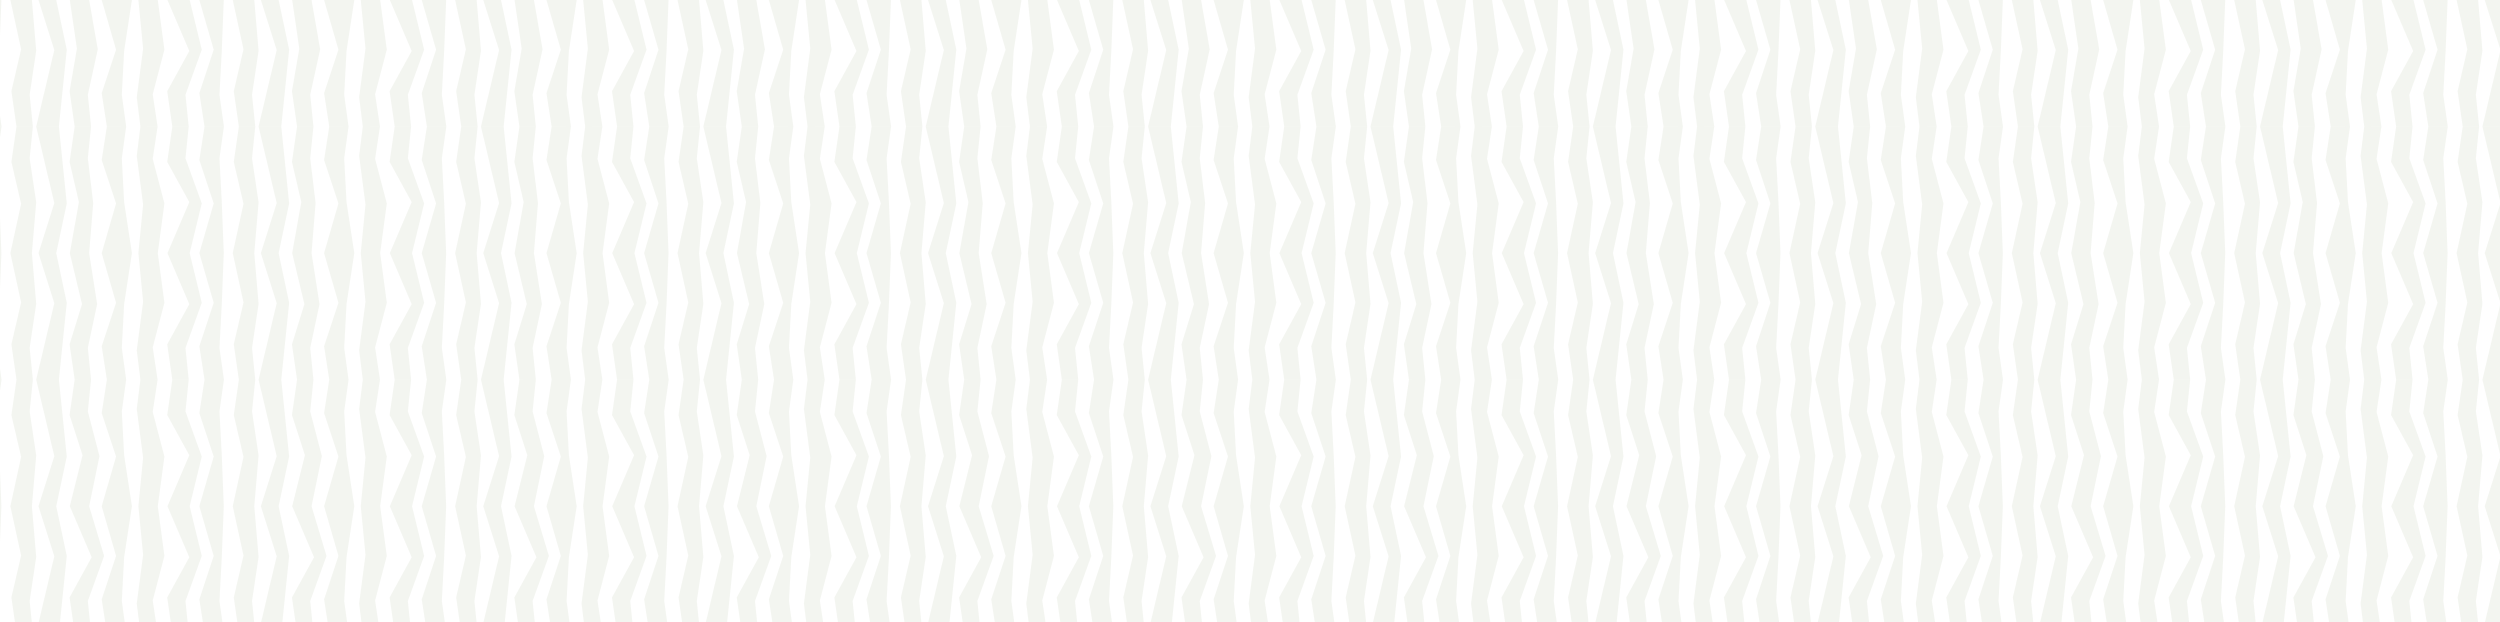 <svg width="21337" height="5308" viewBox="0 0 21337 5308" fill="none" xmlns="http://www.w3.org/2000/svg">
  <path opacity="0.07" d="M9969.96 0L10059.8 424.07L9992.64 1080H9799L9953.62 427.27L9818.54 0H9969.96ZM10127.2 1080L10267.1 1080.13L10239.6 808.96L10324.5 421.04L10250.9 0H10085.8L10146.5 414.91L10083.8 778.54L10127.2 1080H10127.2ZM11485.3 778.54L11528.7 1080.07H11668.5L11641 808.96L11696.9 433.29L11660.2 0H11476.5L11568.3 421.04L11485.3 778.54ZM10480.6 424.07L10358 794.83L10402.1 1080L10566.7 1080.16L10529.6 808.96L10549.4 435.46L10615.8 0H10358L10480.6 424.07ZM10836.7 0H10671.1L10711.4 414.91L10657.2 829.98L10688.3 1080.16L10834.9 1079.99L10793.4 804.81L10893.2 424.06L10836.7 0ZM10960.6 1080H11100.4L11072.9 808.96L11211.9 424.07L11108.7 0H10919.1L11105.7 435.47L10917.2 778.54L10960.6 1080ZM11382.8 435.47L11399.8 0H11191.4L11314 424.07L11191.4 794.83L11235.4 1080H11401.1L11363 808.96L11382.8 435.46V435.47ZM10127.2 3240.34L10267.1 3240.47L10239.6 2969.3L10319 2595.82L10250.9 2160.34L10285.5 1733.07L10239.6 1351.38L10267.1 1080.21L10127.2 1080.34L10083.8 1381.8L10163.5 1724.85L10085.8 2160.34L10190 2595.79L10083.8 2938.88L10127.2 3240.34ZM10960.6 3240.34H11100.4L11072.9 2969.3L11211.9 2584.41L11108.7 2160.34L11211.9 1736.27L11072.9 1351.38L11100.4 1080.35H10960.6L10917.2 1381.81L11105.7 1724.88L10919.1 2160.35L11105.7 2595.82L10917.2 2938.89L10960.6 3240.35V3240.34ZM10378.6 4744.75L10250.9 4320.68L10339 3893.4L10239.6 3511.72L10267.1 3240.55L10127.2 3240.68L10083.8 3542.14L10194.5 3885.2L10085.8 4320.68L10272.4 4756.15L10083.8 5099.22L10127.2 5400.68L10267.1 5400.81L10239.6 5129.64L10378.6 4744.75ZM10615.8 4320.68L10549.4 3885.21L10529.6 3511.71L10566.7 3240.51L10402.1 3240.67L10358.1 3525.84L10480.6 3896.6L10358.1 4320.67L10480.6 4744.74L10358.1 5115.5L10402.1 5400.67L10566.7 5400.83L10529.6 5129.63L10549.4 4756.13L10615.8 4320.66V4320.68ZM11211.9 4744.75L11108.7 4320.68L11211.9 3896.61L11072.9 3511.72L11100.4 3240.68H10960.6L10917.2 3542.14L11105.7 3885.21L10919.2 4320.68L11105.7 4756.15L10917.2 5099.22L10960.6 5400.68H11100.4L11072.9 5129.64L11211.9 4744.75ZM9992.65 1080.34H9799L9953.62 1733.07L9818.54 2160.34L9953.62 2587.61L9799 3240.34H9992.65L10059.8 2584.41L9969.97 2160.34L10059.8 1736.27L9992.65 1080.34ZM11641 1351.37L11668.5 1080.26H11528.7L11485.3 1381.79L11568.3 1739.29L11476.5 2160.33L11568.3 2581.37L11485.3 2938.87L11528.7 3240.4H11668.5L11641 2969.29L11696.9 2593.62L11660.2 2160.32L11696.9 1727.02L11641 1351.35V1351.37ZM10529.6 1351.37L10566.7 1080.17L10402.1 1080.33L10358 1365.5L10480.6 1736.26L10358 2160.33L10480.6 2584.4L10358 2955.16L10402.1 3240.33L10566.7 3240.49L10529.6 2969.29L10549.4 2595.79L10615.8 2160.32L10549.4 1724.85L10529.6 1351.35V1351.37ZM10711.4 1745.42L10671.1 2160.34L10711.4 2575.25L10657.2 2990.32L10688.3 3240.5L10834.9 3240.33L10793.4 2965.15L10893.2 2584.4L10836.6 2160.33L10893.2 1736.26L10793.4 1355.51L10834.9 1080.33L10688.3 1080.16L10657.2 1330.34L10711.4 1745.41V1745.42ZM11235.4 1080.34L11191.4 1365.51L11314 1736.27L11191.4 2160.34L11314 2584.41L11191.4 2955.17L11235.4 3240.34H11401.1L11363 2969.3L11382.8 2595.8L11399.8 2160.33L11382.8 1724.86L11363 1351.36L11401.1 1080.33H11235.4V1080.34ZM9992.65 3240.67H9799L9953.62 3893.4L9818.54 4320.67L9953.62 4747.94L9799 5400.67H9992.65L10059.8 4744.74L9969.97 4320.67L10059.8 3896.6L9992.65 3240.67ZM11641 3511.71L11668.5 3240.6H11528.7L11485.3 3542.13L11568.3 3899.63L11476.5 4320.67L11568.3 4741.71L11485.3 5099.21L11528.7 5400.74H11668.5L11641 5129.63L11696.9 4753.96L11660.2 4320.66L11696.9 3887.36L11641 3511.69V3511.71ZM10711.4 3905.76L10671.1 4320.68L10711.4 4735.6L10657.2 5150.67L10688.3 5400.85L10834.9 5400.68L10793.4 5125.5L10893.2 4744.75L10836.6 4320.68L10893.2 3896.61L10793.4 3515.86L10834.9 3240.68L10688.3 3240.51L10657.2 3490.69L10711.4 3905.76ZM11235.4 3240.68L11191.4 3525.85L11314 3896.61L11191.4 4320.68L11314 4744.75L11191.4 5115.51L11235.4 5400.68H11401.1L11363 5129.64L11382.8 4756.14L11399.8 4320.67L11382.8 3885.2L11363 3511.7L11401.1 3240.66H11235.4V3240.68Z" fill="#496D20"/>
  <path opacity="0.07" d="M11868 0L11957.8 424.07L11890.6 1080H11697L11851.6 427.27L11716.5 0H11868ZM12025.2 1080L12165.1 1080.13L12137.6 808.96L12222.5 421.04L12148.9 0H11983.8L12044.5 414.91L11981.8 778.54L12025.2 1080H12025.2ZM13383.3 778.54L13426.7 1080.07H13566.5L13539 808.96L13594.9 433.29L13558.2 0H13374.5L13466.3 421.04L13383.3 778.54ZM12378.6 424.07L12256 794.83L12300.1 1080L12464.7 1080.16L12427.6 808.96L12447.4 435.46L12513.8 0H12256L12378.6 424.07ZM12734.7 0H12569.1L12609.4 414.91L12555.2 829.98L12586.3 1080.16L12732.9 1079.99L12691.4 804.81L12791.2 424.06L12734.7 0ZM12858.6 1080H12998.4L12970.9 808.96L13109.9 424.07L13006.7 0H12817.1L13003.7 435.47L12815.2 778.54L12858.6 1080ZM13280.8 435.47L13297.8 0H13089.4L13212 424.07L13089.4 794.83L13133.4 1080H13299.1L13261 808.96L13280.8 435.46V435.47ZM12025.2 3240.34L12165.1 3240.47L12137.6 2969.3L12217 2595.82L12148.9 2160.34L12183.5 1733.07L12137.6 1351.38L12165.1 1080.21L12025.2 1080.34L11981.8 1381.8L12061.5 1724.85L11983.8 2160.34L12088 2595.79L11981.8 2938.88L12025.2 3240.34ZM12858.6 3240.34H12998.4L12970.9 2969.3L13109.9 2584.41L13006.7 2160.34L13109.9 1736.27L12970.9 1351.38L12998.4 1080.35H12858.6L12815.2 1381.81L13003.7 1724.88L12817.1 2160.35L13003.7 2595.82L12815.2 2938.89L12858.6 3240.35V3240.34ZM12276.6 4744.75L12148.9 4320.68L12237 3893.4L12137.6 3511.72L12165.1 3240.55L12025.2 3240.68L11981.8 3542.14L12092.5 3885.2L11983.8 4320.68L12170.4 4756.15L11981.8 5099.22L12025.2 5400.68L12165.1 5400.81L12137.6 5129.64L12276.6 4744.75ZM12513.8 4320.68L12447.4 3885.21L12427.6 3511.71L12464.7 3240.51L12300.1 3240.67L12256.1 3525.84L12378.6 3896.6L12256.1 4320.67L12378.6 4744.74L12256.1 5115.5L12300.1 5400.67L12464.7 5400.83L12427.6 5129.63L12447.4 4756.13L12513.8 4320.66V4320.68ZM13109.9 4744.75L13006.7 4320.68L13109.9 3896.61L12970.9 3511.72L12998.4 3240.68H12858.6L12815.2 3542.14L13003.7 3885.21L12817.2 4320.68L13003.7 4756.15L12815.2 5099.22L12858.6 5400.68H12998.4L12970.9 5129.64L13109.9 4744.75ZM11890.6 1080.34H11697L11851.6 1733.07L11716.5 2160.34L11851.6 2587.61L11697 3240.34H11890.6L11957.8 2584.41L11868 2160.34L11957.8 1736.27L11890.6 1080.34ZM13539 1351.37L13566.5 1080.26H13426.7L13383.3 1381.79L13466.3 1739.29L13374.5 2160.33L13466.3 2581.37L13383.3 2938.87L13426.7 3240.4H13566.5L13539 2969.29L13594.9 2593.62L13558.2 2160.32L13594.9 1727.02L13539 1351.35V1351.37ZM12427.6 1351.37L12464.7 1080.17L12300.1 1080.33L12256 1365.5L12378.6 1736.26L12256 2160.33L12378.6 2584.4L12256 2955.16L12300.1 3240.33L12464.7 3240.49L12427.6 2969.29L12447.4 2595.79L12513.8 2160.32L12447.4 1724.85L12427.6 1351.35V1351.37ZM12609.4 1745.42L12569.1 2160.34L12609.4 2575.25L12555.2 2990.32L12586.3 3240.5L12732.9 3240.33L12691.4 2965.15L12791.2 2584.4L12734.6 2160.33L12791.2 1736.26L12691.4 1355.51L12732.9 1080.33L12586.3 1080.16L12555.2 1330.34L12609.4 1745.41V1745.42ZM13133.4 1080.34L13089.4 1365.51L13212 1736.27L13089.4 2160.34L13212 2584.41L13089.4 2955.17L13133.4 3240.34H13299.1L13261 2969.3L13280.8 2595.8L13297.8 2160.33L13280.8 1724.86L13261 1351.36L13299.1 1080.33H13133.4V1080.34ZM11890.6 3240.67H11697L11851.6 3893.4L11716.5 4320.67L11851.6 4747.94L11697 5400.67H11890.6L11957.8 4744.74L11868 4320.67L11957.8 3896.6L11890.6 3240.67ZM13539 3511.71L13566.5 3240.6H13426.7L13383.3 3542.13L13466.3 3899.63L13374.5 4320.67L13466.3 4741.71L13383.3 5099.21L13426.7 5400.74H13566.5L13539 5129.63L13594.9 4753.96L13558.2 4320.66L13594.9 3887.36L13539 3511.69V3511.71ZM12609.4 3905.76L12569.1 4320.68L12609.4 4735.6L12555.2 5150.67L12586.3 5400.85L12732.9 5400.68L12691.4 5125.5L12791.2 4744.75L12734.6 4320.68L12791.2 3896.61L12691.4 3515.86L12732.9 3240.68L12586.3 3240.51L12555.2 3490.69L12609.4 3905.76ZM13133.4 3240.68L13089.4 3525.85L13212 3896.61L13089.4 4320.68L13212 4744.75L13089.4 5115.51L13133.4 5400.68H13299.1L13261 5129.64L13280.8 4756.14L13297.8 4320.67L13280.8 3885.2L13261 3511.7L13299.1 3240.66H13133.4V3240.68Z" fill="#496D20"/>
  <path opacity="0.07" d="M-1418.04 0L-1328.17 424.07L-1395.36 1080H-1589L-1434.38 427.27L-1569.46 0H-1418.04ZM-1260.76 1080L-1120.93 1080.13L-1148.42 808.96L-1063.5 421.04L-1137.12 0H-1302.23L-1241.5 414.91L-1304.17 778.54L-1260.77 1080H-1260.76ZM97.27 778.54L140.68 1080.07H280.5L253.01 808.96L308.94 433.29L272.22 0H88.51L180.26 421.04L97.27 778.54ZM-907.4 424.07L-1029.95 794.83L-985.91 1080L-821.29 1080.16L-858.38 808.96L-838.57 435.46L-772.16 0H-1029.95L-907.4 424.07ZM-551.35 0H-716.89L-676.59 414.91L-730.79 829.98L-699.68 1080.16L-553.08 1079.99L-594.63 804.81L-494.81 424.06L-551.35 0ZM-427.4 1080H-287.58L-315.06 808.96L-176.07 424.07L-279.26 0H-468.86L-282.28 435.47L-470.8 778.54L-427.4 1080ZM-5.21 435.47L11.8 0H-196.59L-74.04 424.07L-196.59 794.83L-152.55 1080H13.08L-25.02 808.96L-5.21 435.46V435.47ZM-1260.76 3240.34L-1120.93 3240.47L-1148.42 2969.3L-1069 2595.82L-1137.12 2160.34L-1102.5 1733.07L-1148.42 1351.38L-1120.93 1080.21L-1260.76 1080.34L-1304.16 1381.8L-1224.5 1724.85L-1302.22 2160.34L-1198 2595.79L-1304.16 2938.88L-1260.76 3240.34ZM-427.4 3240.34H-287.58L-315.06 2969.3L-176.07 2584.41L-279.27 2160.34L-176.07 1736.27L-315.06 1351.38L-287.58 1080.35H-427.4L-470.8 1381.81L-282.28 1724.88L-468.86 2160.35L-282.28 2595.82L-470.8 2938.89L-427.4 3240.35V3240.34ZM-1009.43 4744.75L-1137.12 4320.68L-1049 3893.4L-1148.42 3511.72L-1120.93 3240.55L-1260.76 3240.68L-1304.16 3542.14L-1193.5 3885.2L-1302.22 4320.68L-1115.64 4756.15L-1304.16 5099.22L-1260.76 5400.68L-1120.93 5400.81L-1148.42 5129.64L-1009.43 4744.75ZM-772.16 4320.68L-838.56 3885.21L-858.37 3511.71L-821.28 3240.51L-985.9 3240.67L-1029.94 3525.84L-907.39 3896.6L-1029.94 4320.67L-907.39 4744.74L-1029.94 5115.5L-985.9 5400.67L-821.28 5400.83L-858.37 5129.63L-838.56 4756.13L-772.16 4320.66V4320.68ZM-176.06 4744.75L-279.26 4320.68L-176.06 3896.61L-315.05 3511.72L-287.57 3240.68H-427.39L-470.79 3542.14L-282.27 3885.21L-468.85 4320.68L-282.27 4756.15L-470.79 5099.22L-427.39 5400.68H-287.57L-315.05 5129.64L-176.06 4744.75ZM-1395.35 1080.34H-1589L-1434.38 1733.07L-1569.46 2160.34L-1434.38 2587.61L-1589 3240.34H-1395.35L-1328.16 2584.41L-1418.03 2160.34L-1328.16 1736.27L-1395.35 1080.34ZM253.01 1351.37L280.5 1080.26H140.68L97.27 1381.79L180.26 1739.29L88.51 2160.33L180.26 2581.37L97.27 2938.87L140.68 3240.4H280.5L253.01 2969.29L308.94 2593.62L272.22 2160.32L308.94 1727.02L253.01 1351.35V1351.37ZM-858.38 1351.37L-821.29 1080.17L-985.91 1080.33L-1029.95 1365.5L-907.4 1736.26L-1029.95 2160.33L-907.4 2584.4L-1029.95 2955.16L-985.91 3240.33L-821.29 3240.49L-858.38 2969.29L-838.57 2595.79L-772.17 2160.32L-838.57 1724.85L-858.38 1351.35V1351.37ZM-676.59 1745.42L-716.89 2160.34L-676.59 2575.25L-730.79 2990.32L-699.68 3240.5L-553.08 3240.33L-594.63 2965.15L-494.81 2584.4L-551.36 2160.33L-494.81 1736.26L-594.63 1355.51L-553.08 1080.33L-699.68 1080.16L-730.79 1330.34L-676.59 1745.41V1745.42ZM-152.55 1080.34L-196.59 1365.51L-74.04 1736.27L-196.59 2160.34L-74.04 2584.41L-196.59 2955.17L-152.55 3240.34H13.08L-25.02 2969.3L-5.21 2595.8L11.79 2160.33L-5.21 1724.86L-25.02 1351.36L13.08 1080.33H-152.55V1080.34ZM-1395.35 3240.67H-1589L-1434.38 3893.4L-1569.46 4320.67L-1434.38 4747.94L-1589 5400.67H-1395.35L-1328.16 4744.74L-1418.03 4320.67L-1328.16 3896.6L-1395.35 3240.67ZM253.01 3511.71L280.5 3240.6H140.68L97.27 3542.13L180.26 3899.63L88.51 4320.67L180.26 4741.71L97.27 5099.21L140.68 5400.74H280.5L253.01 5129.63L308.94 4753.96L272.22 4320.66L308.94 3887.36L253.01 3511.69V3511.71ZM-676.59 3905.76L-716.89 4320.68L-676.59 4735.6L-730.79 5150.67L-699.68 5400.85L-553.08 5400.68L-594.63 5125.5L-494.81 4744.75L-551.36 4320.68L-494.81 3896.61L-594.63 3515.86L-553.08 3240.68L-699.68 3240.51L-730.79 3490.69L-676.59 3905.76ZM-152.55 3240.68L-196.59 3525.85L-74.04 3896.61L-196.59 4320.68L-74.04 4744.75L-196.59 5115.51L-152.55 5400.68H13.08L-25.02 5129.64L-5.21 4756.14L11.79 4320.67L-5.21 3885.2L-25.02 3511.7L13.08 3240.66H-152.55V3240.68Z" fill="#496D20"/>
  <path opacity="0.07" d="M15664 0L15753.8 424.07L15686.6 1080H15493L15647.6 427.27L15512.5 0H15664ZM15821.2 1080L15961.1 1080.13L15933.6 808.96L16018.5 421.04L15944.9 0H15779.8L15840.5 414.91L15777.8 778.54L15821.2 1080H15821.2ZM17179.3 778.54L17222.7 1080.07H17362.5L17335 808.96L17390.9 433.29L17354.2 0H17170.5L17262.3 421.04L17179.3 778.54ZM16174.6 424.07L16052 794.83L16096.1 1080L16260.7 1080.16L16223.6 808.96L16243.4 435.46L16309.8 0H16052L16174.6 424.07ZM16530.7 0H16365.1L16405.4 414.91L16351.2 829.98L16382.3 1080.16L16528.9 1079.99L16487.4 804.81L16587.2 424.06L16530.7 0ZM16654.6 1080H16794.4L16766.9 808.96L16905.9 424.07L16802.7 0H16613.1L16799.7 435.47L16611.2 778.54L16654.6 1080ZM17076.8 435.47L17093.8 0H16885.4L17008 424.07L16885.4 794.83L16929.4 1080H17095.1L17057 808.96L17076.8 435.46V435.47ZM15821.2 3240.34L15961.1 3240.47L15933.6 2969.3L16013 2595.82L15944.9 2160.34L15979.5 1733.07L15933.6 1351.38L15961.1 1080.21L15821.2 1080.34L15777.8 1381.8L15857.5 1724.85L15779.8 2160.34L15884 2595.79L15777.8 2938.88L15821.2 3240.34ZM16654.6 3240.34H16794.4L16766.9 2969.3L16905.9 2584.41L16802.7 2160.34L16905.9 1736.27L16766.9 1351.38L16794.4 1080.35H16654.6L16611.2 1381.81L16799.7 1724.88L16613.1 2160.35L16799.7 2595.82L16611.2 2938.89L16654.6 3240.35V3240.34ZM16072.6 4744.75L15944.9 4320.68L16033 3893.4L15933.6 3511.72L15961.1 3240.55L15821.2 3240.68L15777.8 3542.14L15888.5 3885.2L15779.8 4320.68L15966.4 4756.15L15777.8 5099.22L15821.2 5400.68L15961.1 5400.81L15933.6 5129.64L16072.6 4744.75ZM16309.8 4320.68L16243.4 3885.21L16223.6 3511.71L16260.7 3240.51L16096.1 3240.67L16052.1 3525.84L16174.6 3896.6L16052.1 4320.67L16174.6 4744.74L16052.1 5115.5L16096.1 5400.67L16260.7 5400.83L16223.6 5129.63L16243.4 4756.13L16309.8 4320.66V4320.68ZM16905.9 4744.75L16802.7 4320.68L16905.9 3896.61L16766.9 3511.72L16794.4 3240.68H16654.6L16611.2 3542.14L16799.7 3885.21L16613.2 4320.68L16799.7 4756.15L16611.2 5099.22L16654.6 5400.68H16794.4L16766.9 5129.64L16905.9 4744.75ZM15686.6 1080.34H15493L15647.6 1733.07L15512.5 2160.34L15647.6 2587.61L15493 3240.34H15686.6L15753.8 2584.41L15664 2160.34L15753.8 1736.27L15686.6 1080.34ZM17335 1351.37L17362.5 1080.26H17222.7L17179.3 1381.79L17262.3 1739.29L17170.5 2160.33L17262.3 2581.37L17179.3 2938.87L17222.7 3240.4H17362.5L17335 2969.29L17390.9 2593.62L17354.2 2160.32L17390.9 1727.02L17335 1351.35V1351.37ZM16223.6 1351.37L16260.7 1080.17L16096.1 1080.33L16052 1365.5L16174.6 1736.26L16052 2160.33L16174.6 2584.4L16052 2955.16L16096.1 3240.33L16260.7 3240.49L16223.6 2969.29L16243.4 2595.79L16309.8 2160.32L16243.4 1724.85L16223.6 1351.35V1351.37ZM16405.4 1745.42L16365.1 2160.34L16405.4 2575.25L16351.2 2990.32L16382.3 3240.5L16528.9 3240.33L16487.4 2965.15L16587.2 2584.4L16530.6 2160.33L16587.2 1736.26L16487.4 1355.51L16528.9 1080.33L16382.3 1080.16L16351.2 1330.34L16405.4 1745.41V1745.42ZM16929.4 1080.34L16885.4 1365.51L17008 1736.27L16885.4 2160.34L17008 2584.41L16885.4 2955.17L16929.4 3240.34H17095.1L17057 2969.3L17076.8 2595.8L17093.8 2160.33L17076.8 1724.86L17057 1351.36L17095.1 1080.33H16929.4V1080.34ZM15686.6 3240.67H15493L15647.6 3893.4L15512.5 4320.67L15647.6 4747.94L15493 5400.67H15686.6L15753.8 4744.74L15664 4320.67L15753.8 3896.6L15686.6 3240.67ZM17335 3511.71L17362.5 3240.6H17222.7L17179.3 3542.13L17262.3 3899.63L17170.5 4320.67L17262.3 4741.71L17179.3 5099.21L17222.7 5400.74H17362.5L17335 5129.63L17390.9 4753.96L17354.2 4320.66L17390.9 3887.36L17335 3511.69V3511.71ZM16405.4 3905.76L16365.1 4320.68L16405.4 4735.6L16351.2 5150.67L16382.3 5400.85L16528.9 5400.68L16487.4 5125.5L16587.2 4744.75L16530.6 4320.68L16587.2 3896.61L16487.4 3515.86L16528.9 3240.68L16382.3 3240.51L16351.2 3490.69L16405.4 3905.76ZM16929.4 3240.68L16885.4 3525.85L17008 3896.61L16885.4 4320.68L17008 4744.75L16885.4 5115.51L16929.4 5400.68H17095.1L17057 5129.64L17076.8 4756.14L17093.8 4320.67L17076.8 3885.2L17057 3511.7L17095.1 3240.66H16929.4V3240.68Z" fill="#496D20"/>
  <path opacity="0.07" d="M2377.96 0L2467.83 424.07L2400.64 1080H2207L2361.62 427.27L2226.54 0H2377.96ZM2535.24 1080L2675.07 1080.13L2647.58 808.96L2732.5 421.04L2658.88 0H2493.77L2554.5 414.91L2491.83 778.54L2535.23 1080H2535.24ZM3893.27 778.54L3936.68 1080.07H4076.5L4049.01 808.96L4104.94 433.29L4068.22 0H3884.51L3976.26 421.04L3893.27 778.54ZM2888.6 424.07L2766.05 794.83L2810.09 1080L2974.71 1080.16L2937.62 808.96L2957.43 435.46L3023.84 0H2766.05L2888.6 424.07ZM3244.65 0H3079.11L3119.41 414.91L3065.21 829.98L3096.32 1080.16L3242.92 1079.99L3201.37 804.81L3301.19 424.06L3244.65 0ZM3368.6 1080H3508.42L3480.94 808.96L3619.93 424.07L3516.74 0H3327.14L3513.72 435.47L3325.2 778.54L3368.6 1080ZM3790.79 435.47L3807.8 0H3599.41L3721.96 424.07L3599.41 794.83L3643.45 1080H3809.08L3770.98 808.96L3790.79 435.46V435.47ZM2535.24 3240.34L2675.07 3240.47L2647.58 2969.3L2727 2595.82L2658.88 2160.34L2693.5 1733.07L2647.58 1351.38L2675.07 1080.21L2535.24 1080.34L2491.84 1381.8L2571.5 1724.85L2493.78 2160.34L2598 2595.79L2491.84 2938.88L2535.24 3240.34ZM3368.6 3240.34H3508.42L3480.94 2969.3L3619.93 2584.41L3516.73 2160.34L3619.93 1736.27L3480.94 1351.38L3508.42 1080.35H3368.6L3325.2 1381.81L3513.72 1724.88L3327.14 2160.35L3513.72 2595.82L3325.2 2938.89L3368.6 3240.35V3240.34ZM2786.57 4744.75L2658.88 4320.68L2747 3893.4L2647.58 3511.72L2675.07 3240.55L2535.24 3240.68L2491.84 3542.14L2602.5 3885.2L2493.78 4320.68L2680.36 4756.15L2491.84 5099.22L2535.24 5400.68L2675.07 5400.81L2647.58 5129.64L2786.57 4744.75ZM3023.84 4320.68L2957.44 3885.21L2937.63 3511.71L2974.72 3240.51L2810.1 3240.67L2766.06 3525.84L2888.61 3896.6L2766.06 4320.67L2888.61 4744.74L2766.06 5115.5L2810.1 5400.67L2974.72 5400.83L2937.63 5129.63L2957.44 4756.13L3023.84 4320.66V4320.68ZM3619.94 4744.75L3516.74 4320.68L3619.94 3896.61L3480.95 3511.72L3508.43 3240.68H3368.61L3325.21 3542.14L3513.73 3885.21L3327.15 4320.68L3513.73 4756.15L3325.21 5099.22L3368.61 5400.68H3508.43L3480.95 5129.64L3619.94 4744.75ZM2400.65 1080.34H2207L2361.62 1733.07L2226.54 2160.34L2361.62 2587.61L2207 3240.34H2400.65L2467.84 2584.41L2377.97 2160.34L2467.84 1736.27L2400.65 1080.34ZM4049.01 1351.37L4076.5 1080.26H3936.68L3893.27 1381.79L3976.26 1739.29L3884.51 2160.33L3976.26 2581.37L3893.27 2938.87L3936.68 3240.4H4076.5L4049.01 2969.29L4104.94 2593.62L4068.22 2160.32L4104.94 1727.02L4049.01 1351.35V1351.37ZM2937.62 1351.37L2974.71 1080.17L2810.09 1080.33L2766.05 1365.5L2888.6 1736.26L2766.05 2160.33L2888.6 2584.4L2766.05 2955.16L2810.09 3240.33L2974.71 3240.49L2937.62 2969.29L2957.43 2595.79L3023.83 2160.32L2957.43 1724.85L2937.62 1351.35V1351.37ZM3119.41 1745.42L3079.11 2160.34L3119.41 2575.25L3065.21 2990.32L3096.32 3240.5L3242.92 3240.33L3201.37 2965.15L3301.19 2584.4L3244.64 2160.33L3301.19 1736.26L3201.37 1355.51L3242.92 1080.33L3096.32 1080.16L3065.21 1330.34L3119.41 1745.41V1745.42ZM3643.45 1080.34L3599.41 1365.51L3721.96 1736.27L3599.41 2160.34L3721.96 2584.41L3599.41 2955.17L3643.45 3240.34H3809.08L3770.98 2969.3L3790.79 2595.8L3807.79 2160.33L3790.79 1724.86L3770.98 1351.36L3809.08 1080.33H3643.45V1080.34ZM2400.65 3240.67H2207L2361.62 3893.4L2226.54 4320.67L2361.62 4747.94L2207 5400.67H2400.65L2467.84 4744.74L2377.97 4320.67L2467.84 3896.6L2400.65 3240.67ZM4049.01 3511.71L4076.5 3240.6H3936.68L3893.27 3542.13L3976.26 3899.63L3884.51 4320.67L3976.26 4741.71L3893.27 5099.21L3936.68 5400.74H4076.5L4049.01 5129.63L4104.94 4753.96L4068.22 4320.66L4104.94 3887.36L4049.01 3511.69V3511.71ZM3119.41 3905.76L3079.11 4320.68L3119.41 4735.6L3065.21 5150.67L3096.32 5400.85L3242.92 5400.68L3201.37 5125.5L3301.19 4744.75L3244.64 4320.68L3301.19 3896.61L3201.37 3515.86L3242.92 3240.68L3096.32 3240.51L3065.21 3490.69L3119.41 3905.76ZM3643.45 3240.68L3599.41 3525.85L3721.96 3896.61L3599.41 4320.68L3721.96 4744.75L3599.41 5115.51L3643.45 5400.68H3809.08L3770.98 5129.64L3790.79 4756.14L3807.79 4320.67L3790.79 3885.2L3770.98 3511.7L3809.08 3240.66H3643.45V3240.68Z" fill="#496D20"/>
  <path opacity="0.07" d="M13766 0L13855.8 424.07L13788.6 1080H13595L13749.6 427.27L13614.5 0H13766ZM13923.2 1080L14063.1 1080.13L14035.6 808.96L14120.5 421.04L14046.9 0H13881.8L13942.5 414.91L13879.8 778.54L13923.2 1080H13923.2ZM15281.3 778.54L15324.7 1080.07H15464.5L15437 808.96L15492.9 433.29L15456.2 0H15272.5L15364.3 421.04L15281.3 778.54ZM14276.6 424.07L14154 794.83L14198.1 1080L14362.7 1080.16L14325.6 808.96L14345.4 435.46L14411.8 0H14154L14276.6 424.07ZM14632.7 0H14467.1L14507.4 414.91L14453.2 829.98L14484.3 1080.16L14630.9 1079.99L14589.4 804.81L14689.2 424.06L14632.7 0ZM14756.6 1080H14896.4L14868.9 808.96L15007.9 424.07L14904.7 0H14715.1L14901.7 435.47L14713.2 778.54L14756.6 1080ZM15178.8 435.47L15195.8 0H14987.4L15110 424.07L14987.4 794.83L15031.4 1080H15197.1L15159 808.96L15178.8 435.46V435.47ZM13923.2 3240.34L14063.1 3240.47L14035.6 2969.3L14115 2595.82L14046.9 2160.34L14081.5 1733.07L14035.6 1351.38L14063.1 1080.21L13923.2 1080.34L13879.8 1381.8L13959.5 1724.85L13881.8 2160.34L13986 2595.79L13879.8 2938.88L13923.2 3240.34ZM14756.6 3240.34H14896.4L14868.9 2969.3L15007.9 2584.41L14904.7 2160.34L15007.9 1736.27L14868.9 1351.38L14896.4 1080.35H14756.6L14713.2 1381.81L14901.7 1724.88L14715.1 2160.35L14901.7 2595.82L14713.2 2938.89L14756.6 3240.35V3240.34ZM14174.6 4744.75L14046.9 4320.68L14135 3893.4L14035.6 3511.72L14063.1 3240.55L13923.2 3240.68L13879.8 3542.14L13990.5 3885.2L13881.8 4320.68L14068.4 4756.15L13879.8 5099.22L13923.2 5400.68L14063.1 5400.81L14035.6 5129.64L14174.6 4744.75ZM14411.8 4320.68L14345.4 3885.21L14325.6 3511.71L14362.7 3240.51L14198.1 3240.67L14154.1 3525.84L14276.6 3896.6L14154.1 4320.67L14276.6 4744.74L14154.1 5115.5L14198.1 5400.67L14362.7 5400.83L14325.6 5129.63L14345.4 4756.13L14411.8 4320.66V4320.68ZM15007.9 4744.75L14904.7 4320.68L15007.9 3896.61L14868.9 3511.72L14896.4 3240.68H14756.6L14713.2 3542.14L14901.7 3885.21L14715.2 4320.68L14901.7 4756.15L14713.2 5099.22L14756.6 5400.68H14896.4L14868.9 5129.64L15007.9 4744.75ZM13788.6 1080.34H13595L13749.6 1733.07L13614.5 2160.34L13749.6 2587.61L13595 3240.34H13788.6L13855.8 2584.41L13766 2160.34L13855.8 1736.27L13788.6 1080.34ZM15437 1351.37L15464.5 1080.26H15324.7L15281.3 1381.79L15364.3 1739.29L15272.5 2160.33L15364.3 2581.37L15281.3 2938.87L15324.7 3240.4H15464.5L15437 2969.29L15492.9 2593.62L15456.2 2160.32L15492.9 1727.02L15437 1351.35V1351.37ZM14325.6 1351.37L14362.7 1080.17L14198.1 1080.33L14154 1365.5L14276.6 1736.26L14154 2160.33L14276.6 2584.4L14154 2955.16L14198.1 3240.33L14362.7 3240.49L14325.6 2969.29L14345.4 2595.79L14411.8 2160.32L14345.4 1724.85L14325.6 1351.35V1351.37ZM14507.4 1745.42L14467.1 2160.34L14507.4 2575.25L14453.2 2990.32L14484.3 3240.5L14630.9 3240.33L14589.4 2965.15L14689.2 2584.4L14632.6 2160.33L14689.2 1736.26L14589.4 1355.51L14630.9 1080.33L14484.3 1080.16L14453.2 1330.34L14507.4 1745.41V1745.42ZM15031.4 1080.34L14987.4 1365.51L15110 1736.27L14987.4 2160.34L15110 2584.41L14987.4 2955.17L15031.4 3240.34H15197.1L15159 2969.3L15178.8 2595.8L15195.8 2160.33L15178.8 1724.86L15159 1351.36L15197.1 1080.33H15031.4V1080.34ZM13788.6 3240.67H13595L13749.6 3893.4L13614.5 4320.67L13749.6 4747.94L13595 5400.67H13788.6L13855.8 4744.74L13766 4320.67L13855.8 3896.6L13788.6 3240.67ZM15437 3511.71L15464.5 3240.6H15324.7L15281.3 3542.13L15364.3 3899.63L15272.5 4320.67L15364.3 4741.71L15281.3 5099.21L15324.7 5400.74H15464.5L15437 5129.63L15492.9 4753.96L15456.2 4320.66L15492.9 3887.36L15437 3511.69V3511.71ZM14507.4 3905.76L14467.1 4320.68L14507.4 4735.6L14453.2 5150.67L14484.3 5400.85L14630.9 5400.68L14589.4 5125.5L14689.2 4744.75L14632.6 4320.68L14689.2 3896.61L14589.4 3515.86L14630.9 3240.68L14484.3 3240.51L14453.2 3490.69L14507.4 3905.76ZM15031.4 3240.68L14987.4 3525.85L15110 3896.61L14987.4 4320.68L15110 4744.75L14987.4 5115.51L15031.4 5400.68H15197.1L15159 5129.64L15178.8 4756.14L15195.8 4320.67L15178.8 3885.2L15159 3511.7L15197.1 3240.66H15031.4V3240.68Z" fill="#496D20"/>
  <path opacity="0.07" d="M479.96 0L569.83 424.07L502.64 1080H309L463.62 427.27L328.54 0H479.96ZM637.24 1080L777.07 1080.13L749.58 808.96L834.5 421.04L760.88 0H595.77L656.5 414.91L593.83 778.54L637.23 1080H637.24ZM1995.27 778.54L2038.68 1080.07H2178.5L2151.01 808.96L2206.94 433.29L2170.22 0H1986.51L2078.26 421.04L1995.27 778.54ZM990.6 424.07L868.05 794.83L912.09 1080L1076.71 1080.16L1039.62 808.96L1059.43 435.46L1125.84 0H868.05L990.6 424.07ZM1346.65 0H1181.11L1221.41 414.91L1167.21 829.98L1198.32 1080.16L1344.92 1079.99L1303.37 804.81L1403.19 424.06L1346.65 0ZM1470.6 1080H1610.42L1582.94 808.96L1721.93 424.07L1618.74 0H1429.14L1615.72 435.47L1427.2 778.54L1470.6 1080ZM1892.79 435.47L1909.8 0H1701.41L1823.96 424.07L1701.41 794.83L1745.45 1080H1911.08L1872.98 808.96L1892.79 435.46V435.47ZM637.24 3240.34L777.07 3240.47L749.58 2969.3L829 2595.82L760.88 2160.34L795.5 1733.07L749.58 1351.38L777.07 1080.21L637.24 1080.34L593.84 1381.8L673.5 1724.85L595.78 2160.34L700 2595.79L593.84 2938.88L637.24 3240.34ZM1470.6 3240.34H1610.42L1582.94 2969.3L1721.93 2584.41L1618.73 2160.34L1721.93 1736.27L1582.94 1351.38L1610.42 1080.35H1470.6L1427.2 1381.81L1615.72 1724.88L1429.14 2160.35L1615.72 2595.82L1427.2 2938.89L1470.6 3240.35V3240.34ZM888.57 4744.75L760.88 4320.68L849 3893.4L749.58 3511.72L777.07 3240.55L637.24 3240.68L593.84 3542.14L704.5 3885.2L595.78 4320.68L782.36 4756.15L593.84 5099.22L637.24 5400.68L777.07 5400.81L749.58 5129.64L888.57 4744.75ZM1125.84 4320.68L1059.44 3885.21L1039.63 3511.71L1076.72 3240.51L912.1 3240.67L868.06 3525.84L990.61 3896.6L868.06 4320.67L990.61 4744.74L868.06 5115.5L912.1 5400.67L1076.72 5400.83L1039.63 5129.63L1059.44 4756.13L1125.84 4320.66V4320.68ZM1721.94 4744.75L1618.74 4320.68L1721.94 3896.61L1582.95 3511.72L1610.43 3240.68H1470.61L1427.21 3542.14L1615.73 3885.21L1429.15 4320.68L1615.73 4756.15L1427.21 5099.22L1470.61 5400.68H1610.43L1582.95 5129.64L1721.94 4744.75ZM502.65 1080.34H309L463.62 1733.07L328.54 2160.34L463.62 2587.61L309 3240.34H502.65L569.84 2584.41L479.97 2160.34L569.84 1736.27L502.65 1080.34ZM2151.01 1351.37L2178.5 1080.26H2038.68L1995.27 1381.79L2078.26 1739.29L1986.51 2160.33L2078.26 2581.37L1995.27 2938.87L2038.68 3240.4H2178.5L2151.01 2969.29L2206.94 2593.62L2170.22 2160.32L2206.94 1727.02L2151.01 1351.35V1351.37ZM1039.62 1351.37L1076.71 1080.17L912.09 1080.33L868.05 1365.5L990.6 1736.26L868.05 2160.33L990.6 2584.4L868.05 2955.16L912.09 3240.33L1076.71 3240.49L1039.62 2969.29L1059.43 2595.79L1125.83 2160.32L1059.43 1724.85L1039.62 1351.35V1351.37ZM1221.41 1745.42L1181.11 2160.34L1221.41 2575.25L1167.21 2990.32L1198.32 3240.5L1344.92 3240.33L1303.37 2965.15L1403.19 2584.4L1346.64 2160.33L1403.19 1736.26L1303.37 1355.51L1344.92 1080.33L1198.32 1080.16L1167.21 1330.34L1221.41 1745.41V1745.42ZM1745.45 1080.34L1701.41 1365.51L1823.96 1736.27L1701.41 2160.34L1823.96 2584.41L1701.41 2955.17L1745.45 3240.34H1911.08L1872.98 2969.3L1892.79 2595.8L1909.79 2160.33L1892.79 1724.86L1872.98 1351.36L1911.08 1080.33H1745.45V1080.34ZM502.65 3240.67H309L463.62 3893.4L328.54 4320.67L463.62 4747.94L309 5400.67H502.65L569.84 4744.74L479.97 4320.67L569.84 3896.6L502.65 3240.67ZM2151.01 3511.71L2178.5 3240.6H2038.68L1995.27 3542.13L2078.26 3899.63L1986.51 4320.67L2078.26 4741.71L1995.27 5099.21L2038.68 5400.74H2178.5L2151.01 5129.63L2206.94 4753.96L2170.22 4320.66L2206.94 3887.36L2151.01 3511.69V3511.71ZM1221.41 3905.76L1181.11 4320.68L1221.41 4735.6L1167.21 5150.67L1198.32 5400.85L1344.92 5400.68L1303.37 5125.5L1403.19 4744.75L1346.64 4320.68L1403.19 3896.61L1303.37 3515.86L1344.92 3240.68L1198.32 3240.51L1167.21 3490.69L1221.41 3905.76ZM1745.45 3240.68L1701.41 3525.85L1823.96 3896.61L1701.41 4320.68L1823.96 4744.75L1701.41 5115.51L1745.45 5400.68H1911.08L1872.98 5129.64L1892.79 4756.14L1909.79 4320.67L1892.79 3885.2L1872.98 3511.7L1911.08 3240.66H1745.45V3240.68Z" fill="#496D20"/>
  <path opacity="0.07" d="M17562 0L17651.8 424.07L17584.6 1080H17391L17545.6 427.27L17410.5 0H17562ZM17719.2 1080L17859.1 1080.13L17831.6 808.96L17916.5 421.04L17842.9 0H17677.8L17738.5 414.91L17675.8 778.54L17719.2 1080H17719.2ZM19077.3 778.54L19120.7 1080.07H19260.5L19233 808.96L19288.9 433.29L19252.2 0H19068.5L19160.3 421.04L19077.3 778.54ZM18072.6 424.07L17950 794.83L17994.1 1080L18158.7 1080.16L18121.6 808.96L18141.4 435.46L18207.8 0H17950L18072.6 424.07ZM18428.7 0H18263.1L18303.4 414.91L18249.2 829.98L18280.3 1080.16L18426.9 1079.99L18385.4 804.81L18485.2 424.06L18428.7 0ZM18552.6 1080H18692.4L18664.9 808.96L18803.9 424.07L18700.7 0H18511.1L18697.7 435.47L18509.2 778.54L18552.6 1080ZM18974.8 435.47L18991.8 0H18783.4L18906 424.07L18783.4 794.83L18827.4 1080H18993.1L18955 808.96L18974.8 435.46V435.47ZM17719.2 3240.34L17859.1 3240.47L17831.6 2969.3L17911 2595.82L17842.9 2160.34L17877.5 1733.07L17831.6 1351.38L17859.1 1080.21L17719.2 1080.34L17675.8 1381.8L17755.5 1724.85L17677.8 2160.34L17782 2595.79L17675.8 2938.88L17719.2 3240.34ZM18552.6 3240.34H18692.4L18664.9 2969.3L18803.9 2584.41L18700.7 2160.34L18803.9 1736.27L18664.9 1351.38L18692.4 1080.35H18552.6L18509.2 1381.81L18697.7 1724.88L18511.1 2160.35L18697.7 2595.82L18509.2 2938.89L18552.6 3240.35V3240.34ZM17970.6 4744.75L17842.9 4320.68L17931 3893.4L17831.6 3511.72L17859.1 3240.55L17719.2 3240.68L17675.8 3542.14L17786.5 3885.2L17677.8 4320.68L17864.4 4756.15L17675.8 5099.22L17719.2 5400.68L17859.1 5400.81L17831.6 5129.64L17970.6 4744.75ZM18207.8 4320.68L18141.4 3885.21L18121.6 3511.71L18158.7 3240.51L17994.1 3240.67L17950.1 3525.84L18072.6 3896.6L17950.1 4320.67L18072.6 4744.74L17950.1 5115.5L17994.1 5400.67L18158.7 5400.83L18121.6 5129.63L18141.4 4756.13L18207.8 4320.66V4320.68ZM18803.9 4744.75L18700.7 4320.68L18803.9 3896.61L18664.9 3511.72L18692.4 3240.68H18552.6L18509.2 3542.14L18697.7 3885.21L18511.2 4320.68L18697.7 4756.15L18509.2 5099.22L18552.6 5400.68H18692.4L18664.9 5129.64L18803.9 4744.75ZM17584.6 1080.34H17391L17545.6 1733.07L17410.5 2160.34L17545.6 2587.61L17391 3240.34H17584.6L17651.8 2584.41L17562 2160.34L17651.8 1736.27L17584.6 1080.34ZM19233 1351.37L19260.5 1080.26H19120.7L19077.3 1381.79L19160.3 1739.29L19068.5 2160.33L19160.3 2581.37L19077.3 2938.87L19120.7 3240.4H19260.5L19233 2969.29L19288.9 2593.62L19252.2 2160.32L19288.9 1727.02L19233 1351.35V1351.37ZM18121.6 1351.37L18158.7 1080.17L17994.1 1080.33L17950 1365.5L18072.6 1736.26L17950 2160.33L18072.6 2584.4L17950 2955.16L17994.1 3240.33L18158.7 3240.49L18121.6 2969.29L18141.4 2595.79L18207.8 2160.32L18141.4 1724.85L18121.6 1351.35V1351.37ZM18303.4 1745.42L18263.1 2160.34L18303.4 2575.25L18249.2 2990.32L18280.3 3240.5L18426.9 3240.33L18385.4 2965.15L18485.2 2584.4L18428.6 2160.33L18485.2 1736.26L18385.4 1355.51L18426.9 1080.33L18280.3 1080.16L18249.2 1330.34L18303.4 1745.41V1745.42ZM18827.4 1080.34L18783.4 1365.51L18906 1736.27L18783.4 2160.34L18906 2584.41L18783.4 2955.17L18827.4 3240.34H18993.1L18955 2969.3L18974.8 2595.8L18991.8 2160.33L18974.8 1724.86L18955 1351.36L18993.1 1080.33H18827.4V1080.34ZM17584.6 3240.67H17391L17545.6 3893.4L17410.5 4320.67L17545.6 4747.94L17391 5400.67H17584.6L17651.8 4744.74L17562 4320.67L17651.8 3896.6L17584.6 3240.67ZM19233 3511.71L19260.5 3240.6H19120.7L19077.3 3542.13L19160.3 3899.63L19068.5 4320.67L19160.3 4741.71L19077.3 5099.21L19120.7 5400.74H19260.5L19233 5129.63L19288.9 4753.96L19252.2 4320.66L19288.9 3887.36L19233 3511.69V3511.71ZM18303.4 3905.76L18263.1 4320.68L18303.4 4735.6L18249.2 5150.67L18280.3 5400.85L18426.9 5400.68L18385.4 5125.5L18485.2 4744.75L18428.6 4320.68L18485.2 3896.61L18385.4 3515.86L18426.9 3240.68L18280.3 3240.51L18249.2 3490.69L18303.4 3905.76ZM18827.4 3240.68L18783.4 3525.85L18906 3896.61L18783.4 4320.68L18906 4744.75L18783.4 5115.51L18827.4 5400.68H18993.1L18955 5129.64L18974.8 4756.14L18991.8 4320.67L18974.8 3885.2L18955 3511.7L18993.1 3240.66H18827.4V3240.68Z" fill="#496D20"/>
  <path opacity="0.07" d="M4275.96 0L4365.83 424.07L4298.64 1080H4105L4259.62 427.27L4124.54 0H4275.96ZM4433.24 1080L4573.07 1080.13L4545.58 808.96L4630.5 421.04L4556.88 0H4391.77L4452.5 414.91L4389.83 778.54L4433.23 1080H4433.24ZM5791.27 778.54L5834.68 1080.07H5974.5L5947.01 808.96L6002.94 433.29L5966.22 0H5782.51L5874.26 421.04L5791.27 778.54ZM4786.6 424.07L4664.05 794.83L4708.09 1080L4872.71 1080.16L4835.62 808.96L4855.43 435.46L4921.84 0H4664.05L4786.6 424.07ZM5142.65 0H4977.11L5017.41 414.91L4963.21 829.98L4994.32 1080.16L5140.92 1079.99L5099.37 804.81L5199.19 424.06L5142.65 0ZM5266.6 1080H5406.42L5378.94 808.96L5517.93 424.07L5414.74 0H5225.14L5411.72 435.47L5223.2 778.54L5266.6 1080ZM5688.79 435.47L5705.8 0H5497.41L5619.96 424.07L5497.41 794.83L5541.45 1080H5707.08L5668.98 808.96L5688.79 435.46V435.47ZM4433.24 3240.34L4573.07 3240.47L4545.58 2969.3L4625 2595.82L4556.88 2160.34L4591.5 1733.07L4545.58 1351.38L4573.07 1080.21L4433.24 1080.34L4389.84 1381.8L4469.5 1724.85L4391.78 2160.34L4496 2595.79L4389.84 2938.88L4433.24 3240.34ZM5266.6 3240.34H5406.42L5378.94 2969.3L5517.93 2584.41L5414.73 2160.34L5517.93 1736.27L5378.94 1351.38L5406.42 1080.35H5266.6L5223.2 1381.81L5411.72 1724.88L5225.14 2160.35L5411.72 2595.82L5223.2 2938.89L5266.6 3240.35V3240.34ZM4684.57 4744.75L4556.88 4320.68L4645 3893.4L4545.58 3511.72L4573.07 3240.55L4433.24 3240.68L4389.84 3542.14L4500.5 3885.2L4391.78 4320.68L4578.36 4756.15L4389.84 5099.22L4433.24 5400.68L4573.07 5400.81L4545.58 5129.64L4684.57 4744.75ZM4921.84 4320.68L4855.44 3885.21L4835.63 3511.71L4872.72 3240.51L4708.1 3240.67L4664.06 3525.84L4786.61 3896.6L4664.06 4320.67L4786.61 4744.74L4664.06 5115.5L4708.1 5400.67L4872.72 5400.83L4835.63 5129.63L4855.44 4756.13L4921.84 4320.66V4320.68ZM5517.94 4744.75L5414.74 4320.68L5517.94 3896.61L5378.95 3511.72L5406.43 3240.68H5266.61L5223.21 3542.14L5411.73 3885.21L5225.15 4320.68L5411.73 4756.15L5223.21 5099.22L5266.61 5400.68H5406.43L5378.95 5129.64L5517.94 4744.75ZM4298.65 1080.34H4105L4259.62 1733.07L4124.54 2160.34L4259.62 2587.61L4105 3240.34H4298.65L4365.84 2584.41L4275.97 2160.34L4365.84 1736.27L4298.65 1080.34ZM5947.01 1351.37L5974.5 1080.26H5834.68L5791.27 1381.79L5874.26 1739.29L5782.51 2160.33L5874.26 2581.37L5791.27 2938.87L5834.68 3240.4H5974.5L5947.01 2969.29L6002.94 2593.62L5966.22 2160.32L6002.94 1727.02L5947.01 1351.35V1351.37ZM4835.62 1351.37L4872.71 1080.17L4708.09 1080.33L4664.05 1365.5L4786.6 1736.26L4664.05 2160.33L4786.6 2584.4L4664.05 2955.16L4708.09 3240.33L4872.71 3240.49L4835.62 2969.29L4855.43 2595.79L4921.83 2160.32L4855.43 1724.85L4835.62 1351.35V1351.37ZM5017.41 1745.42L4977.11 2160.34L5017.41 2575.25L4963.21 2990.32L4994.32 3240.5L5140.92 3240.33L5099.37 2965.15L5199.19 2584.4L5142.64 2160.33L5199.19 1736.26L5099.37 1355.51L5140.92 1080.33L4994.32 1080.16L4963.21 1330.34L5017.41 1745.41V1745.42ZM5541.45 1080.34L5497.41 1365.51L5619.96 1736.27L5497.41 2160.34L5619.96 2584.41L5497.41 2955.17L5541.45 3240.34H5707.08L5668.98 2969.3L5688.79 2595.8L5705.79 2160.33L5688.79 1724.86L5668.98 1351.36L5707.08 1080.33H5541.45V1080.34ZM4298.65 3240.67H4105L4259.62 3893.4L4124.54 4320.67L4259.62 4747.94L4105 5400.67H4298.65L4365.84 4744.74L4275.97 4320.67L4365.84 3896.6L4298.65 3240.67ZM5947.01 3511.71L5974.5 3240.6H5834.68L5791.27 3542.13L5874.26 3899.63L5782.51 4320.67L5874.26 4741.71L5791.27 5099.21L5834.68 5400.74H5974.5L5947.01 5129.63L6002.94 4753.96L5966.22 4320.66L6002.94 3887.36L5947.01 3511.69V3511.71ZM5017.41 3905.76L4977.11 4320.68L5017.41 4735.6L4963.21 5150.67L4994.32 5400.85L5140.92 5400.68L5099.37 5125.5L5199.19 4744.75L5142.64 4320.68L5199.19 3896.61L5099.37 3515.86L5140.92 3240.68L4994.32 3240.51L4963.21 3490.69L5017.41 3905.76ZM5541.45 3240.68L5497.41 3525.85L5619.96 3896.61L5497.41 4320.68L5619.96 4744.75L5497.41 5115.51L5541.45 5400.68H5707.08L5668.98 5129.64L5688.79 4756.14L5705.79 4320.67L5688.79 3885.2L5668.98 3511.7L5707.08 3240.66H5541.45V3240.68Z" fill="#496D20"/>
  <path opacity="0.07" d="M19460 0L19549.8 424.07L19482.6 1080H19289L19443.6 427.27L19308.5 0H19460ZM19617.2 1080L19757.1 1080.13L19729.6 808.96L19814.5 421.04L19740.9 0H19575.8L19636.5 414.91L19573.8 778.54L19617.2 1080H19617.2ZM20975.3 778.54L21018.7 1080.07H21158.5L21131 808.96L21186.9 433.29L21150.2 0H20966.5L21058.3 421.04L20975.3 778.54ZM19970.6 424.07L19848 794.83L19892.1 1080L20056.7 1080.16L20019.6 808.96L20039.4 435.46L20105.8 0H19848L19970.6 424.07ZM20326.7 0H20161.1L20201.4 414.91L20147.2 829.98L20178.3 1080.16L20324.9 1079.99L20283.4 804.81L20383.2 424.06L20326.7 0ZM20450.6 1080H20590.4L20562.9 808.96L20701.9 424.07L20598.7 0H20409.1L20595.7 435.47L20407.2 778.54L20450.6 1080ZM20872.8 435.47L20889.8 0H20681.4L20804 424.07L20681.4 794.83L20725.4 1080H20891.1L20853 808.96L20872.8 435.46V435.47ZM19617.2 3240.34L19757.1 3240.47L19729.6 2969.3L19809 2595.82L19740.9 2160.34L19775.5 1733.07L19729.6 1351.38L19757.1 1080.21L19617.2 1080.34L19573.8 1381.8L19653.5 1724.85L19575.8 2160.34L19680 2595.79L19573.8 2938.88L19617.2 3240.34ZM20450.6 3240.34H20590.4L20562.9 2969.3L20701.9 2584.41L20598.7 2160.34L20701.9 1736.27L20562.9 1351.38L20590.4 1080.35H20450.6L20407.2 1381.81L20595.7 1724.88L20409.1 2160.35L20595.7 2595.82L20407.2 2938.89L20450.6 3240.35V3240.34ZM19868.6 4744.75L19740.9 4320.68L19829 3893.4L19729.6 3511.72L19757.1 3240.55L19617.2 3240.68L19573.8 3542.14L19684.5 3885.2L19575.8 4320.68L19762.4 4756.15L19573.8 5099.22L19617.2 5400.68L19757.1 5400.81L19729.6 5129.64L19868.6 4744.75ZM20105.8 4320.68L20039.4 3885.21L20019.6 3511.71L20056.7 3240.51L19892.1 3240.67L19848.1 3525.84L19970.6 3896.6L19848.1 4320.67L19970.6 4744.74L19848.1 5115.5L19892.1 5400.67L20056.7 5400.83L20019.6 5129.63L20039.4 4756.13L20105.8 4320.66V4320.68ZM20701.9 4744.75L20598.7 4320.68L20701.9 3896.61L20562.9 3511.72L20590.4 3240.68H20450.6L20407.2 3542.14L20595.7 3885.21L20409.2 4320.68L20595.7 4756.15L20407.2 5099.22L20450.6 5400.68H20590.4L20562.9 5129.64L20701.9 4744.75ZM19482.6 1080.34H19289L19443.6 1733.07L19308.5 2160.34L19443.6 2587.61L19289 3240.34H19482.6L19549.8 2584.41L19460 2160.34L19549.8 1736.27L19482.6 1080.34ZM21131 1351.37L21158.5 1080.26H21018.7L20975.3 1381.79L21058.3 1739.29L20966.5 2160.33L21058.3 2581.37L20975.3 2938.87L21018.7 3240.4H21158.5L21131 2969.29L21186.9 2593.62L21150.2 2160.32L21186.9 1727.02L21131 1351.35V1351.37ZM20019.6 1351.37L20056.7 1080.17L19892.1 1080.33L19848 1365.5L19970.6 1736.26L19848 2160.33L19970.6 2584.4L19848 2955.16L19892.1 3240.33L20056.7 3240.49L20019.6 2969.29L20039.4 2595.79L20105.8 2160.32L20039.4 1724.85L20019.6 1351.35V1351.37ZM20201.4 1745.42L20161.1 2160.34L20201.4 2575.25L20147.2 2990.32L20178.3 3240.5L20324.9 3240.33L20283.4 2965.15L20383.2 2584.4L20326.6 2160.33L20383.2 1736.26L20283.4 1355.51L20324.9 1080.33L20178.3 1080.16L20147.2 1330.34L20201.4 1745.41V1745.42ZM20725.4 1080.34L20681.4 1365.51L20804 1736.27L20681.4 2160.34L20804 2584.41L20681.4 2955.17L20725.4 3240.34H20891.1L20853 2969.3L20872.8 2595.8L20889.8 2160.33L20872.8 1724.86L20853 1351.36L20891.1 1080.33H20725.4V1080.34ZM19482.6 3240.67H19289L19443.6 3893.4L19308.5 4320.67L19443.6 4747.94L19289 5400.67H19482.6L19549.8 4744.74L19460 4320.67L19549.8 3896.6L19482.6 3240.67ZM21131 3511.71L21158.5 3240.6H21018.7L20975.3 3542.13L21058.3 3899.63L20966.5 4320.67L21058.3 4741.71L20975.3 5099.21L21018.7 5400.74H21158.5L21131 5129.63L21186.9 4753.96L21150.2 4320.66L21186.9 3887.36L21131 3511.69V3511.71ZM20201.4 3905.76L20161.1 4320.68L20201.4 4735.6L20147.2 5150.67L20178.3 5400.85L20324.9 5400.68L20283.4 5125.5L20383.2 4744.75L20326.6 4320.68L20383.2 3896.61L20283.4 3515.86L20324.9 3240.68L20178.3 3240.51L20147.2 3490.69L20201.4 3905.76ZM20725.4 3240.68L20681.4 3525.85L20804 3896.61L20681.4 4320.68L20804 4744.75L20681.4 5115.51L20725.4 5400.68H20891.1L20853 5129.64L20872.8 4756.14L20889.8 4320.67L20872.8 3885.2L20853 3511.7L20891.1 3240.66H20725.4V3240.68Z" fill="#496D20"/>
  <path opacity="0.07" d="M6173.96 0L6263.83 424.07L6196.64 1080H6003L6157.62 427.27L6022.54 0H6173.96ZM6331.24 1080L6471.07 1080.13L6443.58 808.96L6528.5 421.04L6454.88 0H6289.77L6350.5 414.91L6287.83 778.54L6331.23 1080H6331.24ZM7689.27 778.54L7732.68 1080.07H7872.5L7845.01 808.96L7900.94 433.29L7864.22 0H7680.51L7772.26 421.04L7689.27 778.54ZM6684.6 424.07L6562.05 794.83L6606.09 1080L6770.71 1080.16L6733.62 808.96L6753.43 435.46L6819.84 0H6562.05L6684.6 424.07ZM7040.65 0H6875.11L6915.41 414.91L6861.21 829.98L6892.32 1080.16L7038.92 1079.99L6997.37 804.81L7097.19 424.06L7040.65 0ZM7164.6 1080H7304.42L7276.94 808.96L7415.93 424.07L7312.74 0H7123.14L7309.72 435.47L7121.2 778.54L7164.6 1080ZM7586.79 435.47L7603.8 0H7395.41L7517.96 424.07L7395.41 794.83L7439.45 1080H7605.08L7566.98 808.96L7586.79 435.46V435.47ZM6331.24 3240.34L6471.07 3240.47L6443.58 2969.3L6523 2595.82L6454.88 2160.34L6489.5 1733.07L6443.58 1351.38L6471.07 1080.21L6331.24 1080.34L6287.84 1381.8L6367.5 1724.85L6289.78 2160.34L6394 2595.79L6287.84 2938.88L6331.24 3240.34ZM7164.6 3240.34H7304.42L7276.94 2969.3L7415.93 2584.41L7312.73 2160.34L7415.93 1736.27L7276.94 1351.38L7304.42 1080.35H7164.6L7121.2 1381.81L7309.72 1724.88L7123.14 2160.35L7309.72 2595.82L7121.2 2938.89L7164.6 3240.35V3240.34ZM6582.57 4744.75L6454.88 4320.68L6543 3893.4L6443.58 3511.72L6471.07 3240.55L6331.24 3240.68L6287.84 3542.14L6398.5 3885.2L6289.78 4320.68L6476.36 4756.15L6287.84 5099.22L6331.24 5400.68L6471.07 5400.81L6443.58 5129.64L6582.57 4744.75ZM6819.84 4320.68L6753.44 3885.21L6733.63 3511.71L6770.72 3240.51L6606.1 3240.67L6562.06 3525.84L6684.61 3896.6L6562.06 4320.67L6684.61 4744.74L6562.06 5115.5L6606.1 5400.67L6770.72 5400.83L6733.63 5129.63L6753.44 4756.13L6819.84 4320.66V4320.68ZM7415.94 4744.75L7312.74 4320.68L7415.94 3896.61L7276.95 3511.72L7304.43 3240.68H7164.61L7121.21 3542.14L7309.73 3885.21L7123.15 4320.68L7309.73 4756.15L7121.21 5099.22L7164.61 5400.68H7304.43L7276.95 5129.64L7415.94 4744.75ZM6196.65 1080.34H6003L6157.62 1733.07L6022.54 2160.34L6157.62 2587.61L6003 3240.34H6196.65L6263.84 2584.41L6173.97 2160.34L6263.84 1736.27L6196.65 1080.34ZM7845.01 1351.37L7872.5 1080.26H7732.68L7689.27 1381.79L7772.26 1739.29L7680.51 2160.33L7772.26 2581.37L7689.27 2938.87L7732.68 3240.4H7872.5L7845.01 2969.29L7900.94 2593.62L7864.22 2160.32L7900.94 1727.02L7845.01 1351.35V1351.37ZM6733.62 1351.37L6770.71 1080.17L6606.09 1080.33L6562.05 1365.5L6684.6 1736.26L6562.05 2160.33L6684.6 2584.4L6562.05 2955.16L6606.09 3240.33L6770.71 3240.49L6733.62 2969.29L6753.43 2595.79L6819.83 2160.32L6753.43 1724.85L6733.62 1351.35V1351.37ZM6915.41 1745.42L6875.11 2160.34L6915.41 2575.25L6861.21 2990.32L6892.32 3240.5L7038.92 3240.33L6997.37 2965.15L7097.19 2584.4L7040.64 2160.33L7097.19 1736.26L6997.37 1355.51L7038.92 1080.33L6892.32 1080.16L6861.21 1330.34L6915.41 1745.41V1745.42ZM7439.45 1080.34L7395.41 1365.51L7517.96 1736.27L7395.41 2160.34L7517.96 2584.41L7395.41 2955.17L7439.45 3240.34H7605.08L7566.98 2969.3L7586.79 2595.8L7603.79 2160.33L7586.79 1724.86L7566.98 1351.36L7605.08 1080.33H7439.45V1080.34ZM6196.65 3240.67H6003L6157.62 3893.4L6022.54 4320.67L6157.62 4747.94L6003 5400.67H6196.65L6263.84 4744.74L6173.97 4320.67L6263.84 3896.6L6196.65 3240.67ZM7845.01 3511.71L7872.5 3240.6H7732.68L7689.27 3542.13L7772.26 3899.63L7680.51 4320.67L7772.26 4741.71L7689.27 5099.21L7732.68 5400.74H7872.5L7845.01 5129.63L7900.94 4753.96L7864.22 4320.66L7900.94 3887.36L7845.01 3511.69V3511.71ZM6915.41 3905.76L6875.11 4320.68L6915.41 4735.6L6861.21 5150.67L6892.32 5400.85L7038.92 5400.68L6997.37 5125.5L7097.19 4744.75L7040.64 4320.68L7097.19 3896.61L6997.37 3515.86L7038.92 3240.68L6892.32 3240.51L6861.21 3490.69L6915.41 3905.76ZM7439.45 3240.68L7395.41 3525.85L7517.96 3896.61L7395.41 4320.68L7517.96 4744.75L7395.41 5115.51L7439.45 5400.68H7605.08L7566.98 5129.64L7586.79 4756.14L7603.79 4320.67L7586.79 3885.2L7566.98 3511.7L7605.08 3240.66H7439.45V3240.68Z" fill="#496D20"/>
  <path opacity="0.07" d="M21358 0L21447.8 424.07L21380.6 1080H21187L21341.6 427.27L21206.5 0H21358ZM21515.2 1080L21655.1 1080.13L21627.6 808.96L21712.5 421.04L21638.9 0H21473.8L21534.5 414.91L21471.8 778.54L21515.2 1080H21515.2ZM22873.3 778.54L22916.7 1080.07H23056.5L23029 808.96L23084.9 433.29L23048.2 0H22864.5L22956.3 421.04L22873.3 778.54ZM21868.6 424.07L21746 794.83L21790.1 1080L21954.7 1080.16L21917.6 808.96L21937.4 435.46L22003.8 0H21746L21868.6 424.07ZM22224.7 0H22059.1L22099.4 414.91L22045.2 829.98L22076.3 1080.16L22222.9 1079.99L22181.4 804.81L22281.2 424.06L22224.7 0ZM22348.6 1080H22488.4L22460.9 808.96L22599.9 424.07L22496.7 0H22307.1L22493.7 435.47L22305.2 778.54L22348.6 1080ZM22770.8 435.47L22787.8 0H22579.4L22702 424.07L22579.4 794.83L22623.4 1080H22789.1L22751 808.96L22770.8 435.46V435.47ZM21515.2 3240.34L21655.1 3240.47L21627.6 2969.3L21707 2595.82L21638.9 2160.34L21673.5 1733.07L21627.6 1351.38L21655.1 1080.21L21515.2 1080.34L21471.8 1381.8L21551.5 1724.85L21473.8 2160.34L21578 2595.79L21471.8 2938.88L21515.2 3240.34ZM22348.6 3240.34H22488.4L22460.9 2969.3L22599.9 2584.41L22496.7 2160.34L22599.9 1736.27L22460.9 1351.38L22488.4 1080.35H22348.6L22305.2 1381.81L22493.7 1724.88L22307.1 2160.35L22493.7 2595.82L22305.2 2938.89L22348.6 3240.35V3240.34ZM21766.6 4744.75L21638.9 4320.68L21727 3893.4L21627.6 3511.72L21655.1 3240.55L21515.2 3240.68L21471.8 3542.14L21582.5 3885.2L21473.8 4320.68L21660.4 4756.15L21471.8 5099.22L21515.2 5400.68L21655.1 5400.81L21627.6 5129.64L21766.6 4744.75ZM22003.8 4320.68L21937.4 3885.21L21917.6 3511.71L21954.7 3240.51L21790.1 3240.67L21746.1 3525.84L21868.6 3896.6L21746.1 4320.67L21868.6 4744.74L21746.1 5115.5L21790.1 5400.67L21954.7 5400.83L21917.6 5129.63L21937.4 4756.13L22003.8 4320.66V4320.68ZM22599.9 4744.75L22496.7 4320.68L22599.9 3896.61L22460.9 3511.72L22488.4 3240.68H22348.6L22305.2 3542.14L22493.7 3885.21L22307.2 4320.68L22493.7 4756.15L22305.2 5099.22L22348.6 5400.68H22488.4L22460.9 5129.64L22599.9 4744.75ZM21380.6 1080.34H21187L21341.6 1733.07L21206.5 2160.34L21341.6 2587.61L21187 3240.34H21380.6L21447.8 2584.41L21358 2160.34L21447.8 1736.27L21380.6 1080.34ZM23029 1351.37L23056.5 1080.26H22916.7L22873.3 1381.79L22956.3 1739.29L22864.5 2160.33L22956.3 2581.37L22873.3 2938.87L22916.7 3240.4H23056.5L23029 2969.29L23084.9 2593.62L23048.2 2160.32L23084.9 1727.02L23029 1351.35V1351.37ZM21917.6 1351.37L21954.7 1080.17L21790.1 1080.33L21746 1365.5L21868.6 1736.26L21746 2160.33L21868.6 2584.4L21746 2955.16L21790.1 3240.33L21954.7 3240.49L21917.6 2969.29L21937.4 2595.79L22003.8 2160.32L21937.4 1724.85L21917.6 1351.35V1351.37ZM22099.4 1745.42L22059.1 2160.34L22099.4 2575.25L22045.2 2990.32L22076.3 3240.5L22222.9 3240.33L22181.4 2965.15L22281.2 2584.4L22224.6 2160.33L22281.2 1736.26L22181.4 1355.51L22222.9 1080.33L22076.3 1080.16L22045.2 1330.34L22099.4 1745.41V1745.42ZM22623.4 1080.34L22579.4 1365.51L22702 1736.27L22579.4 2160.34L22702 2584.41L22579.4 2955.17L22623.4 3240.34H22789.1L22751 2969.3L22770.8 2595.8L22787.8 2160.33L22770.8 1724.86L22751 1351.36L22789.1 1080.33H22623.4V1080.34ZM21380.6 3240.67H21187L21341.6 3893.4L21206.5 4320.67L21341.6 4747.94L21187 5400.67H21380.6L21447.8 4744.74L21358 4320.67L21447.8 3896.6L21380.6 3240.67ZM23029 3511.71L23056.5 3240.6H22916.7L22873.3 3542.13L22956.3 3899.63L22864.5 4320.67L22956.3 4741.71L22873.3 5099.21L22916.7 5400.74H23056.5L23029 5129.63L23084.9 4753.96L23048.2 4320.66L23084.9 3887.36L23029 3511.69V3511.71ZM22099.4 3905.76L22059.1 4320.68L22099.4 4735.6L22045.2 5150.67L22076.3 5400.85L22222.9 5400.68L22181.4 5125.5L22281.2 4744.75L22224.6 4320.68L22281.2 3896.61L22181.4 3515.86L22222.9 3240.68L22076.3 3240.51L22045.2 3490.69L22099.4 3905.76ZM22623.4 3240.68L22579.4 3525.85L22702 3896.61L22579.4 4320.68L22702 4744.75L22579.4 5115.51L22623.4 5400.68H22789.1L22751 5129.64L22770.8 4756.14L22787.8 4320.67L22770.8 3885.2L22751 3511.7L22789.1 3240.66H22623.4V3240.68Z" fill="#496D20"/>
  <path opacity="0.07" d="M8071.96 0L8161.83 424.07L8094.64 1080H7901L8055.62 427.27L7920.54 0H8071.96ZM8229.24 1080L8369.07 1080.13L8341.58 808.96L8426.5 421.04L8352.88 0H8187.77L8248.5 414.91L8185.83 778.54L8229.23 1080H8229.24ZM9587.27 778.54L9630.68 1080.07H9770.5L9743.01 808.96L9798.94 433.29L9762.22 0H9578.51L9670.26 421.04L9587.27 778.54ZM8582.6 424.07L8460.05 794.83L8504.09 1080L8668.71 1080.16L8631.62 808.96L8651.43 435.46L8717.84 0H8460.05L8582.6 424.07ZM8938.65 0H8773.11L8813.41 414.91L8759.21 829.98L8790.32 1080.16L8936.92 1079.99L8895.37 804.81L8995.19 424.06L8938.65 0ZM9062.6 1080H9202.42L9174.94 808.96L9313.93 424.07L9210.74 0H9021.14L9207.72 435.47L9019.2 778.54L9062.6 1080ZM9484.79 435.47L9501.8 0H9293.41L9415.96 424.07L9293.41 794.83L9337.45 1080H9503.08L9464.98 808.96L9484.79 435.46V435.47ZM8229.24 3240.34L8369.07 3240.47L8341.58 2969.3L8421 2595.82L8352.88 2160.34L8387.5 1733.07L8341.58 1351.38L8369.07 1080.21L8229.24 1080.34L8185.84 1381.8L8265.5 1724.85L8187.78 2160.34L8292 2595.79L8185.84 2938.88L8229.24 3240.34ZM9062.6 3240.34H9202.42L9174.94 2969.3L9313.93 2584.41L9210.73 2160.34L9313.93 1736.27L9174.94 1351.38L9202.42 1080.35H9062.6L9019.2 1381.81L9207.72 1724.88L9021.14 2160.35L9207.72 2595.82L9019.2 2938.89L9062.6 3240.35V3240.34ZM8480.57 4744.75L8352.88 4320.68L8441 3893.4L8341.58 3511.72L8369.07 3240.55L8229.24 3240.68L8185.84 3542.14L8296.5 3885.2L8187.78 4320.68L8374.36 4756.15L8185.84 5099.22L8229.24 5400.68L8369.07 5400.81L8341.58 5129.64L8480.57 4744.75ZM8717.84 4320.68L8651.44 3885.21L8631.63 3511.71L8668.72 3240.51L8504.1 3240.67L8460.06 3525.84L8582.61 3896.6L8460.06 4320.67L8582.61 4744.74L8460.06 5115.5L8504.1 5400.67L8668.72 5400.83L8631.63 5129.63L8651.44 4756.13L8717.84 4320.66V4320.68ZM9313.94 4744.75L9210.74 4320.68L9313.94 3896.61L9174.95 3511.72L9202.43 3240.68H9062.61L9019.21 3542.14L9207.73 3885.21L9021.15 4320.68L9207.73 4756.15L9019.21 5099.22L9062.61 5400.68H9202.43L9174.95 5129.64L9313.94 4744.75ZM8094.65 1080.34H7901L8055.62 1733.07L7920.54 2160.34L8055.62 2587.61L7901 3240.34H8094.65L8161.84 2584.41L8071.97 2160.34L8161.84 1736.27L8094.65 1080.34ZM9743.01 1351.37L9770.5 1080.26H9630.68L9587.27 1381.79L9670.26 1739.29L9578.51 2160.33L9670.26 2581.37L9587.27 2938.87L9630.68 3240.4H9770.5L9743.01 2969.29L9798.94 2593.62L9762.22 2160.32L9798.94 1727.02L9743.01 1351.35V1351.37ZM8631.62 1351.37L8668.71 1080.17L8504.09 1080.33L8460.05 1365.5L8582.6 1736.26L8460.05 2160.33L8582.6 2584.4L8460.05 2955.16L8504.09 3240.33L8668.71 3240.49L8631.62 2969.29L8651.43 2595.79L8717.83 2160.32L8651.43 1724.85L8631.62 1351.35V1351.37ZM8813.41 1745.42L8773.11 2160.34L8813.41 2575.25L8759.21 2990.32L8790.32 3240.5L8936.92 3240.33L8895.37 2965.15L8995.19 2584.4L8938.64 2160.33L8995.19 1736.26L8895.37 1355.51L8936.92 1080.33L8790.32 1080.16L8759.21 1330.34L8813.41 1745.41V1745.42ZM9337.45 1080.34L9293.41 1365.51L9415.96 1736.27L9293.41 2160.34L9415.96 2584.41L9293.41 2955.17L9337.45 3240.34H9503.08L9464.98 2969.3L9484.79 2595.8L9501.79 2160.33L9484.79 1724.86L9464.98 1351.36L9503.08 1080.33H9337.45V1080.34ZM8094.65 3240.67H7901L8055.62 3893.4L7920.54 4320.67L8055.62 4747.94L7901 5400.67H8094.65L8161.84 4744.74L8071.97 4320.67L8161.84 3896.6L8094.65 3240.67ZM9743.01 3511.71L9770.5 3240.6H9630.68L9587.27 3542.13L9670.26 3899.63L9578.51 4320.67L9670.26 4741.71L9587.27 5099.21L9630.68 5400.74H9770.5L9743.01 5129.63L9798.94 4753.96L9762.22 4320.66L9798.94 3887.36L9743.01 3511.69V3511.71ZM8813.41 3905.76L8773.11 4320.68L8813.41 4735.6L8759.21 5150.67L8790.32 5400.85L8936.92 5400.68L8895.37 5125.5L8995.19 4744.75L8938.64 4320.68L8995.19 3896.61L8895.37 3515.86L8936.92 3240.68L8790.32 3240.51L8759.21 3490.69L8813.41 3905.76ZM9337.45 3240.68L9293.41 3525.85L9415.96 3896.61L9293.41 4320.68L9415.96 4744.75L9293.41 5115.51L9337.45 5400.68H9503.08L9464.98 5129.64L9484.79 4756.14L9501.79 4320.67L9484.79 3885.2L9464.98 3511.7L9503.08 3240.66H9337.45V3240.68Z" fill="#496D20"/>
</svg>
